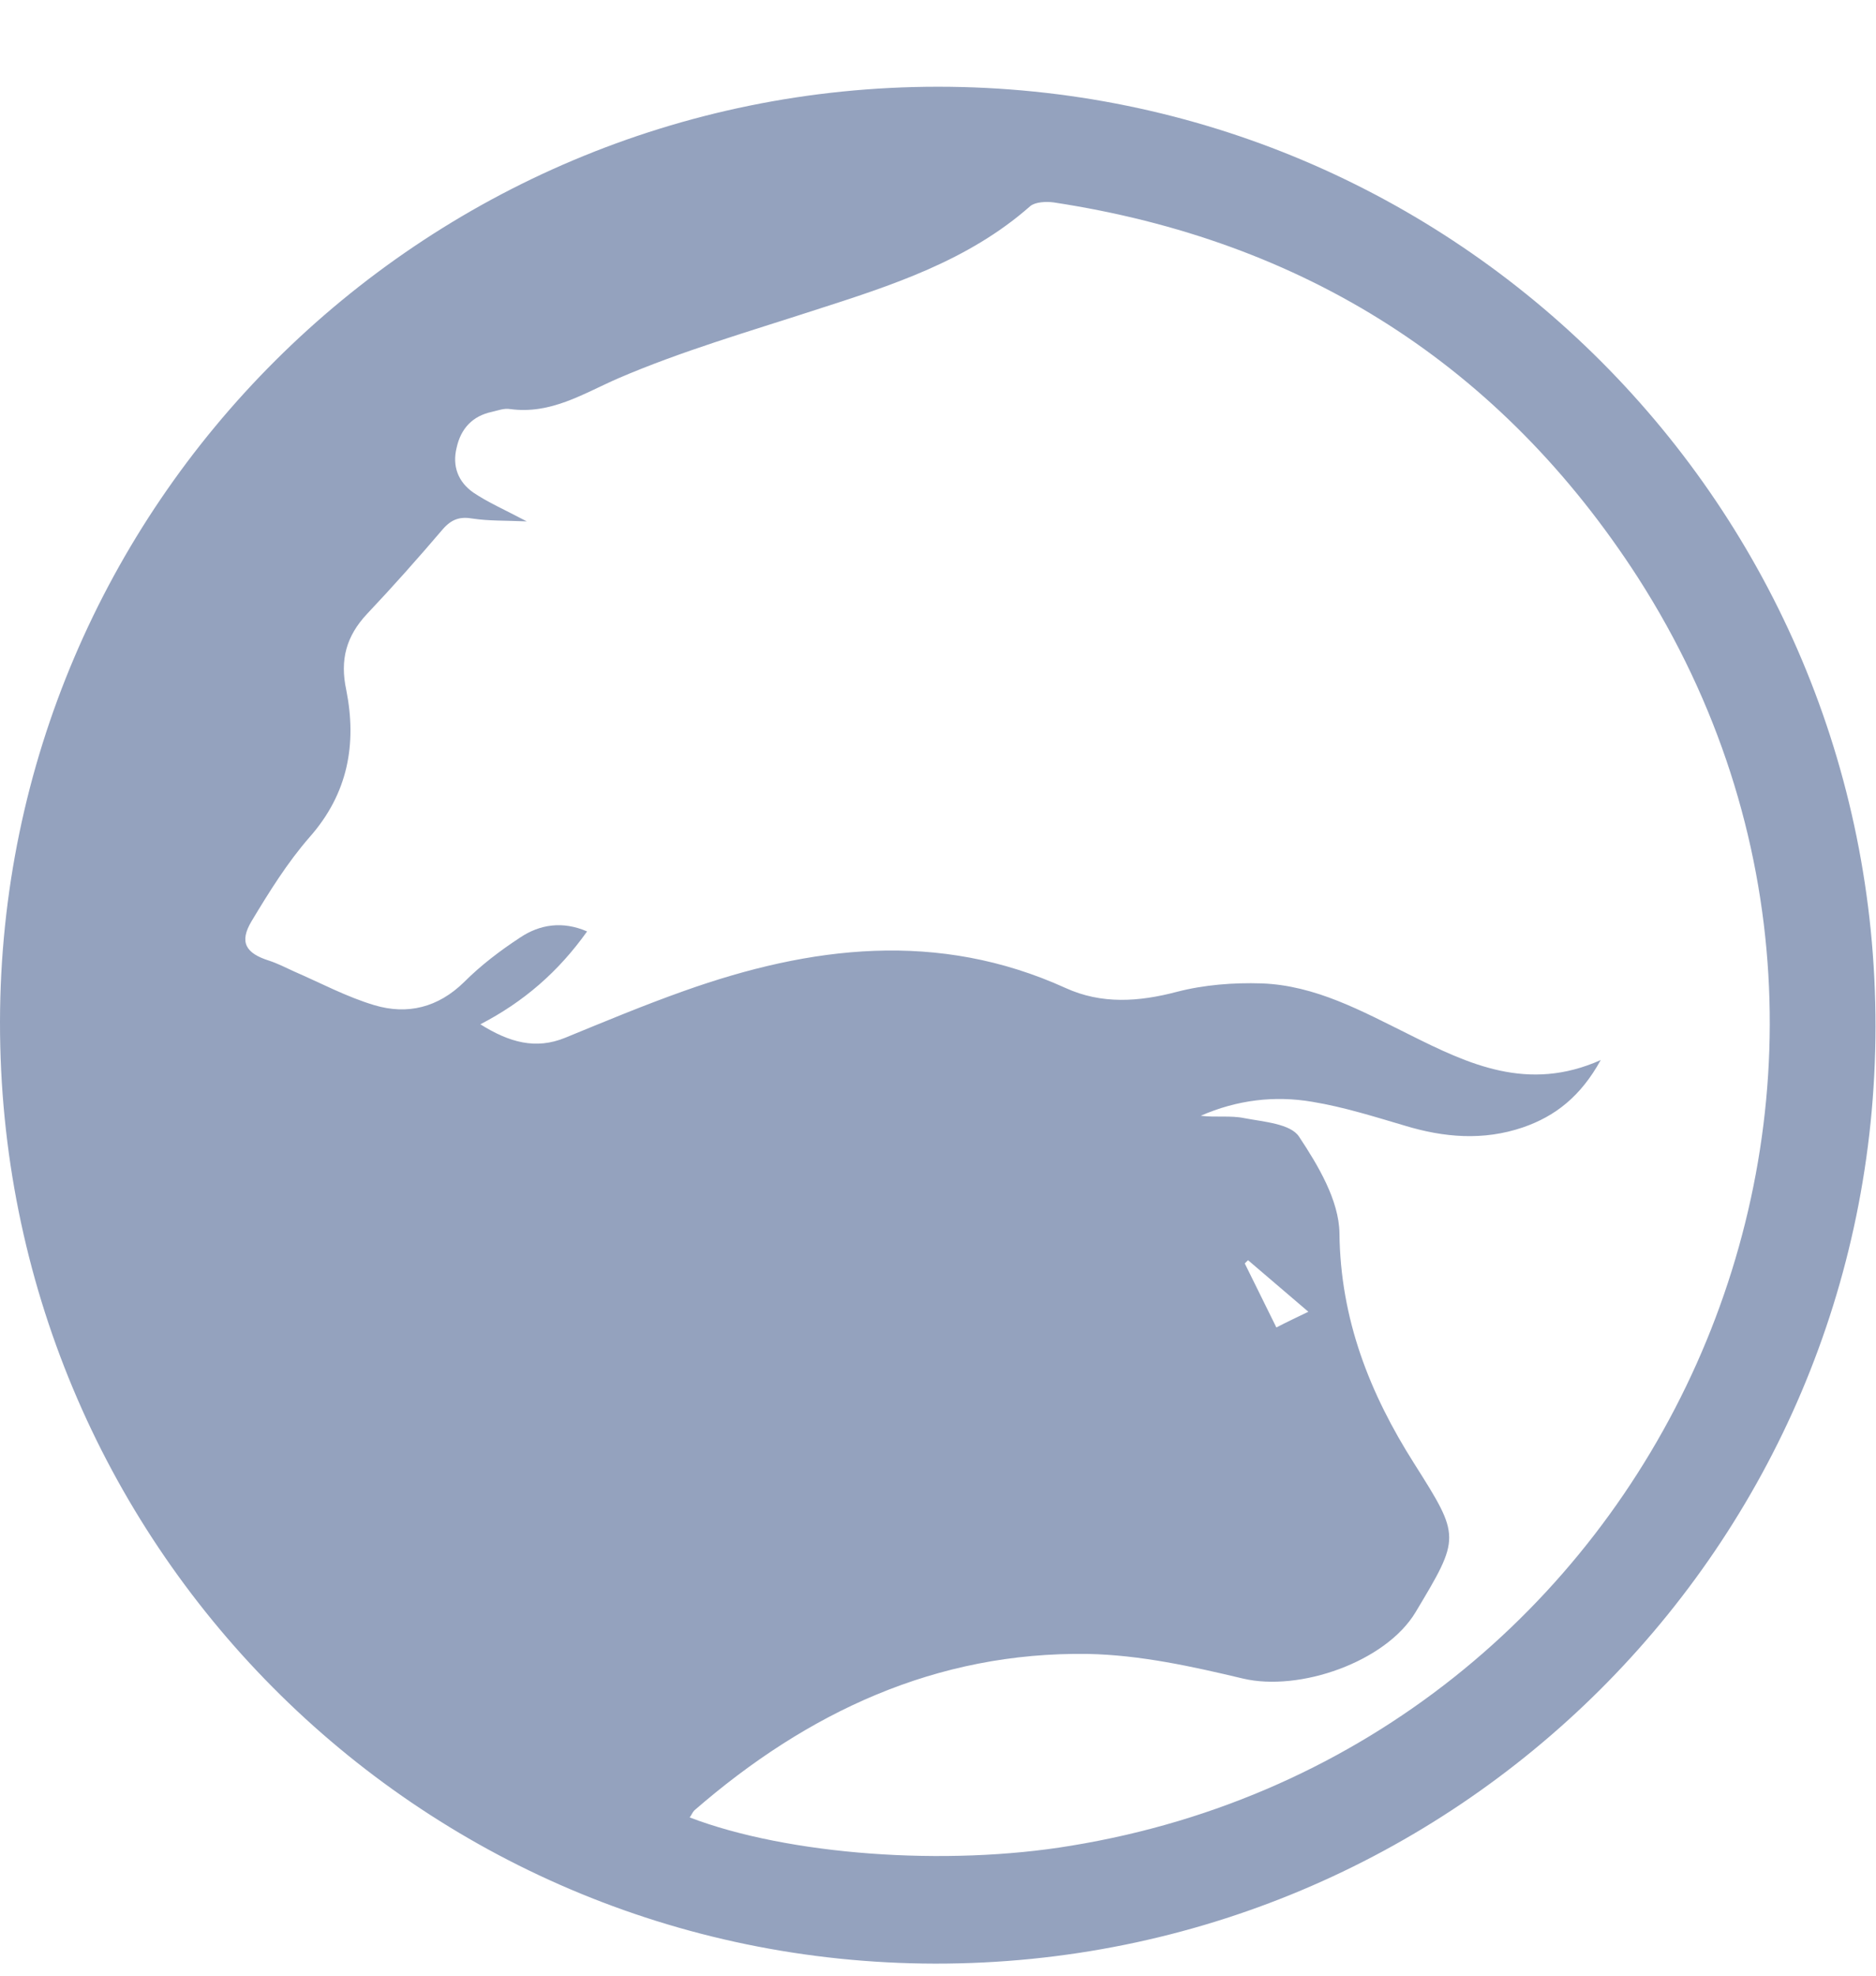 <svg width="19" height="20" viewBox="0 0 19 20" fill="none" xmlns="http://www.w3.org/2000/svg">
<path d="M9.5 0.878C14.755 0.878 19 5.133 18.995 10.393C18.991 15.643 14.732 19.883 9.472 19.878C4.221 19.869 -0.009 15.61 1.56385e-05 10.341C0.009 5.114 4.263 0.878 9.5 0.878ZM5.335 5.278C5.114 5.269 4.95 5.274 4.79 5.25C4.658 5.227 4.574 5.255 4.484 5.358C4.235 5.65 3.981 5.936 3.718 6.214C3.507 6.439 3.441 6.679 3.507 6.985C3.615 7.53 3.526 8.033 3.135 8.475C2.91 8.733 2.726 9.029 2.548 9.325C2.421 9.537 2.487 9.65 2.726 9.725C2.811 9.753 2.896 9.796 2.976 9.833C3.248 9.951 3.511 10.092 3.793 10.176C4.127 10.275 4.437 10.2 4.701 9.941C4.87 9.772 5.067 9.622 5.269 9.49C5.467 9.358 5.697 9.321 5.946 9.429C5.655 9.838 5.302 10.143 4.865 10.369C5.157 10.552 5.425 10.628 5.725 10.505C6.125 10.341 6.52 10.176 6.929 10.031C8.212 9.575 9.5 9.415 10.793 10.002C11.155 10.167 11.531 10.143 11.921 10.04C12.194 9.969 12.494 9.946 12.776 9.955C13.322 9.974 13.796 10.237 14.271 10.472C14.873 10.773 15.475 11.06 16.212 10.731C16.01 11.098 15.752 11.3 15.423 11.413C15.023 11.549 14.624 11.516 14.224 11.394C13.919 11.304 13.608 11.206 13.293 11.154C12.908 11.088 12.527 11.135 12.161 11.295C12.311 11.314 12.461 11.29 12.602 11.319C12.795 11.356 13.072 11.375 13.157 11.507C13.35 11.798 13.561 12.151 13.566 12.484C13.575 13.354 13.872 14.106 14.323 14.816C14.793 15.559 14.793 15.559 14.337 16.32C14.036 16.823 13.162 17.128 12.588 16.992C12.076 16.87 11.545 16.753 11.018 16.743C9.481 16.72 8.174 17.335 7.032 18.327C7.013 18.346 7.004 18.374 6.985 18.398C7.982 18.779 9.58 18.896 10.849 18.684C16.819 17.707 19.855 10.933 16.589 5.847C15.202 3.699 13.209 2.434 10.671 2.049C10.595 2.039 10.487 2.044 10.435 2.086C9.806 2.641 9.03 2.89 8.254 3.139C7.587 3.356 6.905 3.553 6.261 3.83C5.904 3.986 5.58 4.197 5.166 4.141C5.105 4.131 5.044 4.155 4.983 4.169C4.785 4.211 4.668 4.338 4.625 4.531C4.578 4.719 4.64 4.879 4.795 4.987C4.94 5.085 5.114 5.161 5.335 5.278ZM13.251 13.279C13.025 13.086 12.833 12.921 12.64 12.757C12.631 12.766 12.617 12.78 12.607 12.79C12.711 13.001 12.819 13.218 12.927 13.438C13.035 13.382 13.124 13.34 13.251 13.279Z" fill="#94A2BE"/>
</svg>
